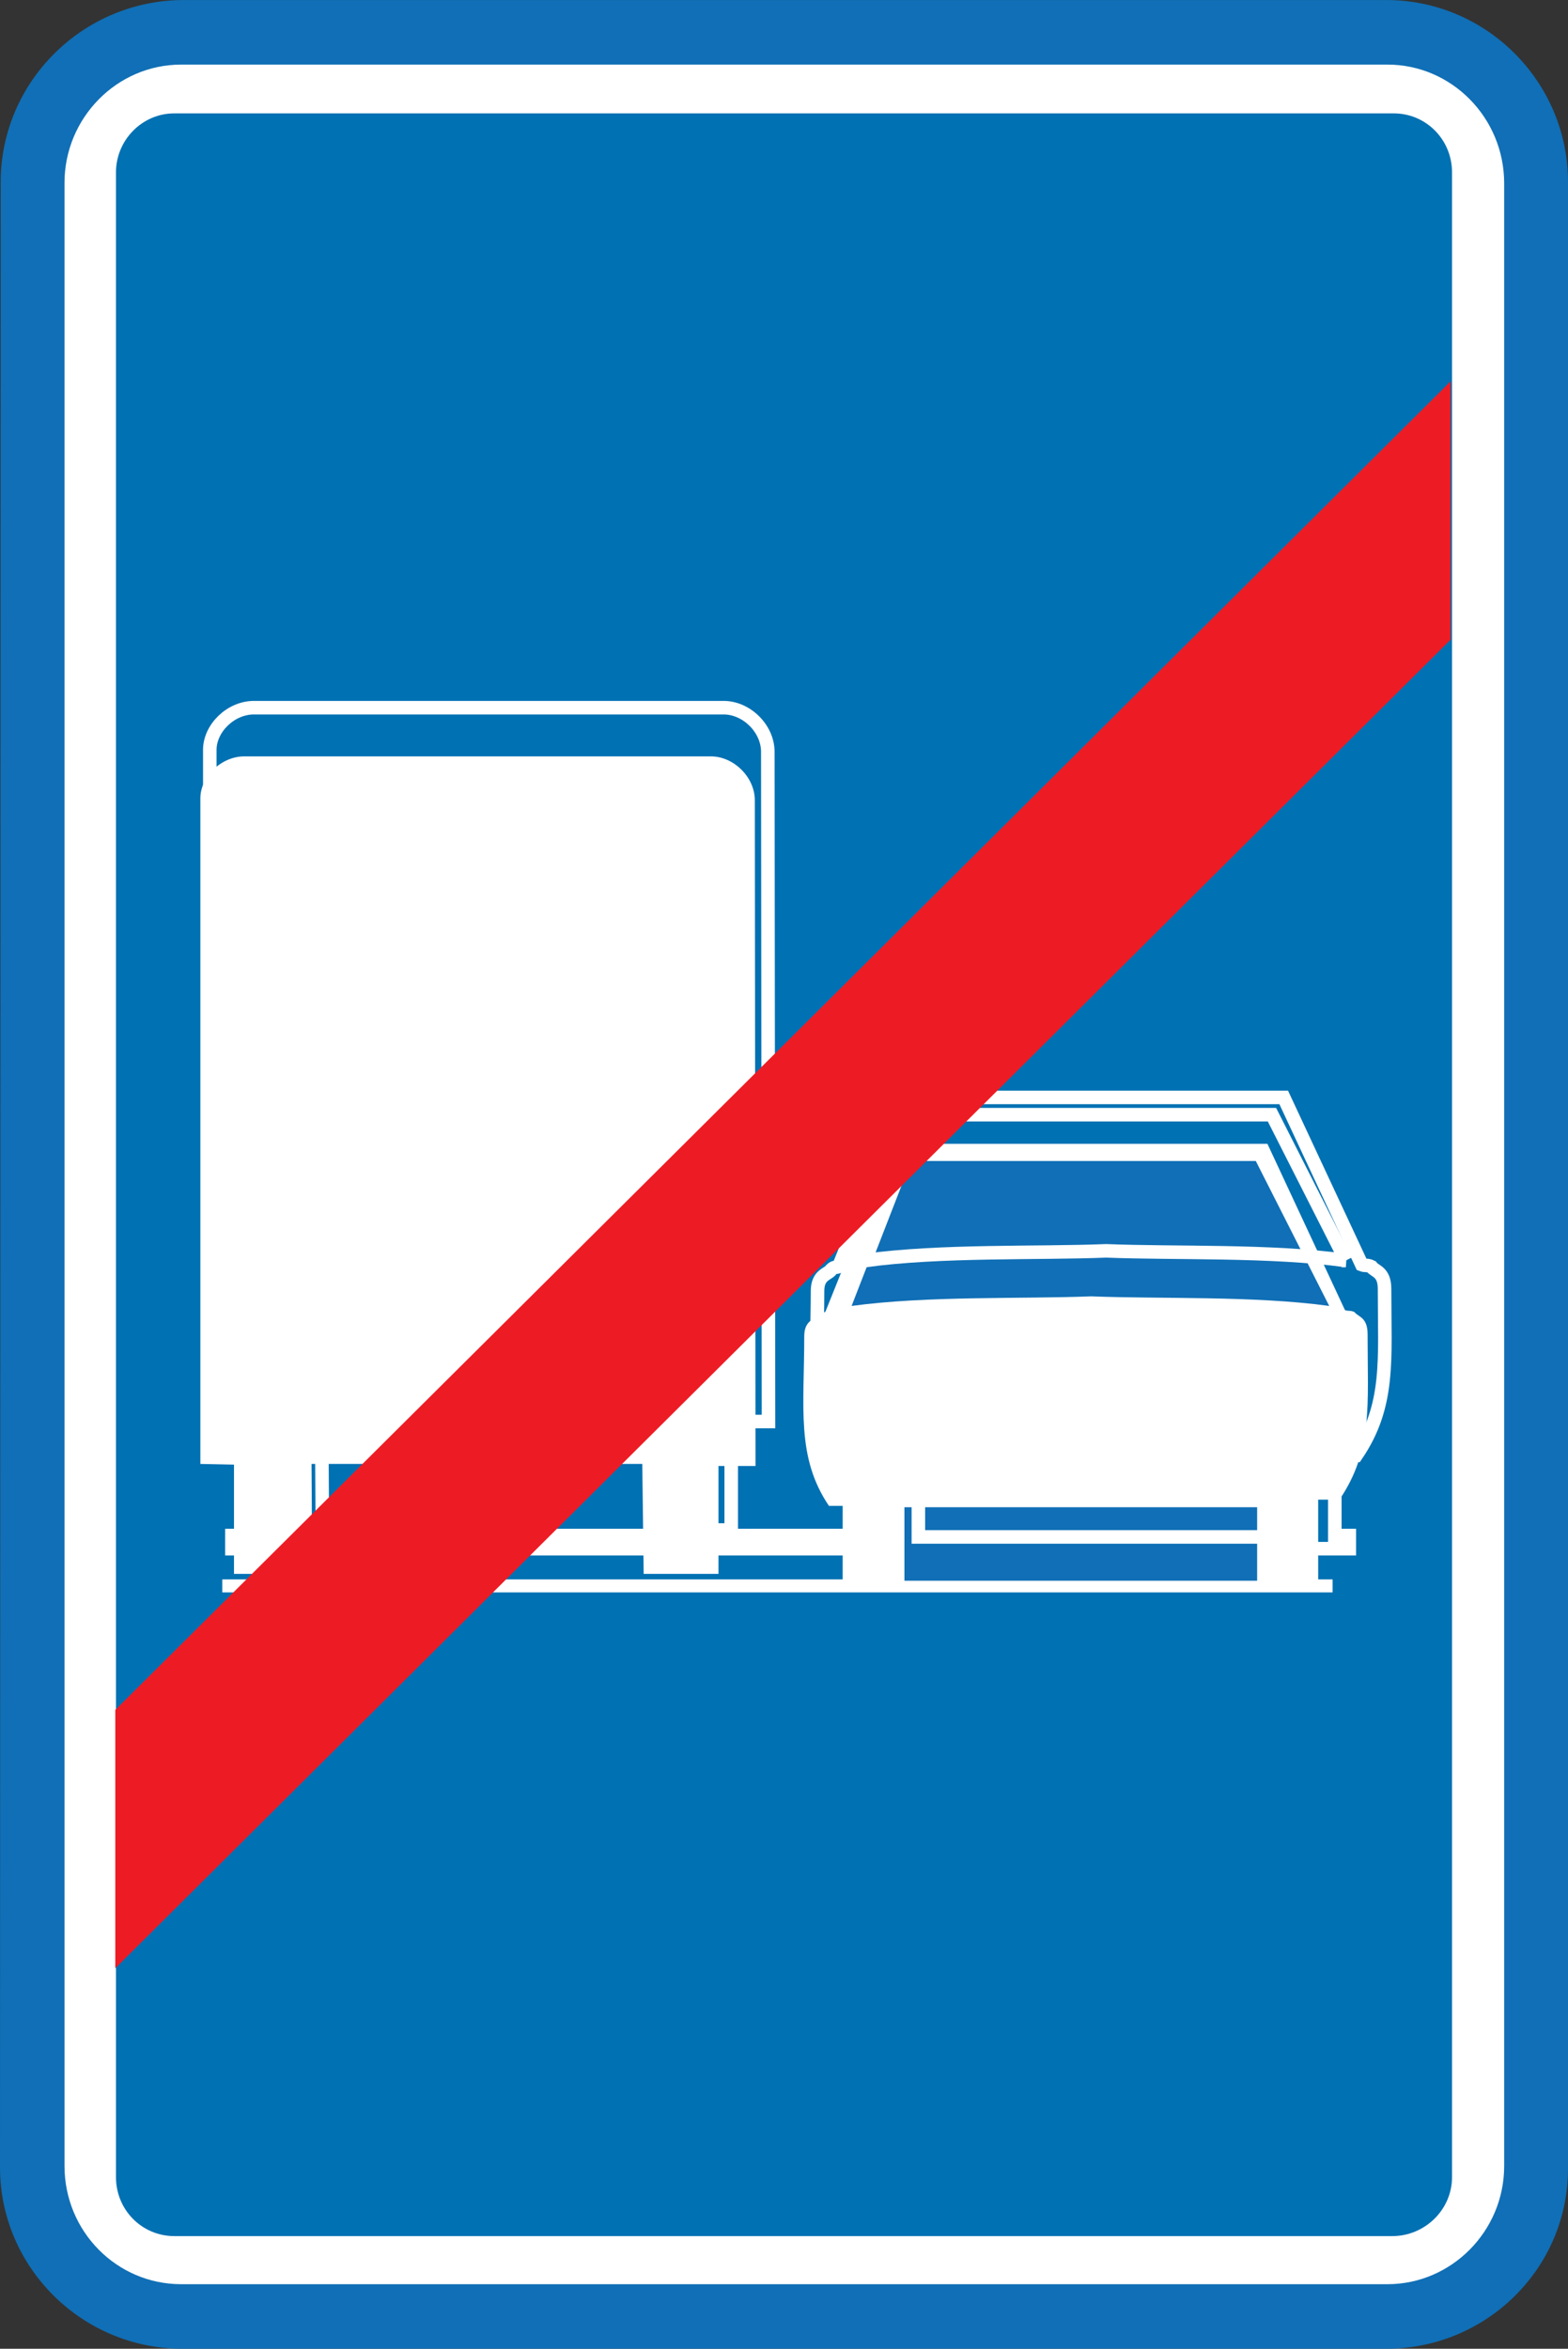 <?xml version="1.0" encoding="UTF-8" standalone="no"?>
<!-- Created with Inkscape (http://www.inkscape.org/) -->

<svg
   xmlns:dc="http://purl.org/dc/elements/1.1/"
   xmlns:cc="http://creativecommons.org/ns#"
   xmlns:rdf="http://www.w3.org/1999/02/22-rdf-syntax-ns#"
   xmlns:svg="http://www.w3.org/2000/svg"
   xmlns="http://www.w3.org/2000/svg"
   xmlns:sodipodi="http://sodipodi.sourceforge.net/DTD/sodipodi-0.dtd"
   xmlns:inkscape="http://www.inkscape.org/namespaces/inkscape"
   width="70.755"
   height="105.924"
   id="svg3304"
   version="1.1"
   inkscape:version="0.47 r22583"
   sodipodi:docname="Belgian road sign F107.svg">
  <rect width="100%" height="100%" fill="#333333" stroke="none"/>
  <defs
     id="defs3306">
    <inkscape:perspective
       sodipodi:type="inkscape:persp3d"
       inkscape:vp_x="0 : 526.18109 : 1"
       inkscape:vp_y="0 : 1000 : 0"
       inkscape:vp_z="744.09448 : 526.18109 : 1"
       inkscape:persp3d-origin="372.04724 : 350.78739 : 1"
       id="perspective3312" />
    <inkscape:perspective
       id="perspective3322"
       inkscape:persp3d-origin="0.5 : 0.33333333 : 1"
       inkscape:vp_z="1 : 0.5 : 1"
       inkscape:vp_y="0 : 1000 : 0"
       inkscape:vp_x="0 : 0.5 : 1"
       sodipodi:type="inkscape:persp3d" />
    <clipPath
       clipPathUnits="userSpaceOnUse"
       id="clipPath2942">
      <path
         d="m 731,5156.67 564,0 0,-841 -564,0"
         id="path2944" />
    </clipPath>
    <inkscape:perspective
       id="perspective3521"
       inkscape:persp3d-origin="34.303001 : 34.112999 : 1"
       inkscape:vp_z="68.606003 : 51.169498 : 1"
       inkscape:vp_y="0 : 1000 : 0"
       inkscape:vp_x="0 : 51.169498 : 1"
       sodipodi:type="inkscape:persp3d" />
    <inkscape:perspective
       id="perspective3678"
       inkscape:persp3d-origin="0.5 : 0.33333333 : 1"
       inkscape:vp_z="1 : 0.5 : 1"
       inkscape:vp_y="0 : 1000 : 0"
       inkscape:vp_x="0 : 0.5 : 1"
       sodipodi:type="inkscape:persp3d" />
    <inkscape:perspective
       id="perspective3774"
       inkscape:persp3d-origin="0.5 : 0.33333333 : 1"
       inkscape:vp_z="1 : 0.5 : 1"
       inkscape:vp_y="0 : 1000 : 0"
       inkscape:vp_x="0 : 0.5 : 1"
       sodipodi:type="inkscape:persp3d" />
    <inkscape:perspective
       id="perspective4164"
       inkscape:persp3d-origin="0.5 : 0.33333333 : 1"
       inkscape:vp_z="1 : 0.5 : 1"
       inkscape:vp_y="0 : 1000 : 0"
       inkscape:vp_x="0 : 0.5 : 1"
       sodipodi:type="inkscape:persp3d" />
    <inkscape:perspective
       id="perspective4239"
       inkscape:persp3d-origin="34.1875 : 34.229335 : 1"
       inkscape:vp_z="68.375 : 51.344002 : 1"
       inkscape:vp_y="0 : 1000 : 0"
       inkscape:vp_x="0 : 51.344002 : 1"
       sodipodi:type="inkscape:persp3d" />
    <inkscape:perspective
       id="perspective4636"
       inkscape:persp3d-origin="0.5 : 0.33333333 : 1"
       inkscape:vp_z="1 : 0.5 : 1"
       inkscape:vp_y="0 : 1000 : 0"
       inkscape:vp_x="0 : 0.5 : 1"
       sodipodi:type="inkscape:persp3d" />
    <inkscape:perspective
       id="perspective4730"
       inkscape:persp3d-origin="0.5 : 0.33333333 : 1"
       inkscape:vp_z="1 : 0.5 : 1"
       inkscape:vp_y="0 : 1000 : 0"
       inkscape:vp_x="0 : 0.5 : 1"
       sodipodi:type="inkscape:persp3d" />
    <inkscape:perspective
       id="perspective5346"
       inkscape:persp3d-origin="0.5 : 0.33333333 : 1"
       inkscape:vp_z="1 : 0.5 : 1"
       inkscape:vp_y="0 : 1000 : 0"
       inkscape:vp_x="0 : 0.5 : 1"
       sodipodi:type="inkscape:persp3d" />
    <inkscape:perspective
       id="perspective6327"
       inkscape:persp3d-origin="0.5 : 0.33333333 : 1"
       inkscape:vp_z="1 : 0.5 : 1"
       inkscape:vp_y="0 : 1000 : 0"
       inkscape:vp_x="0 : 0.5 : 1"
       sodipodi:type="inkscape:persp3d" />
    <clipPath
       clipPathUnits="userSpaceOnUse"
       id="clipPath6013">
      <path
         d="m 731,2284.67 621,0 0,-918 -621,0"
         id="path6015" />
    </clipPath>
    <inkscape:perspective
       id="perspective6701"
       inkscape:persp3d-origin="0.5 : 0.33333333 : 1"
       inkscape:vp_z="1 : 0.5 : 1"
       inkscape:vp_y="0 : 1000 : 0"
       inkscape:vp_x="0 : 0.5 : 1"
       sodipodi:type="inkscape:persp3d" />
  </defs>
  <sodipodi:namedview
     id="base"
     pagecolor="#ffffff"
     bordercolor="#666666"
     borderopacity="1.0"
     inkscape:pageopacity="0.0"
     inkscape:pageshadow="2"
     inkscape:zoom="4.725462"
     inkscape:cx="58.077911"
     inkscape:cy="46.969945"
     inkscape:document-units="px"
     inkscape:current-layer="layer1"
     showgrid="false"
     inkscape:window-width="1600"
     inkscape:window-height="838"
     inkscape:window-x="-8"
     inkscape:window-y="-8"
     inkscape:window-maximized="1" />
  <g
     inkscape:label="Livello 1"
     inkscape:groupmode="layer"
     id="layer1"
     transform="translate(29.742,-619.098)">







































<path
   id="path6571"
   style="fill:#106fb6;fill-opacity:1;fill-rule:nonzero;stroke:none"
   d="m -21.443,619.099 54.25,0 c 4.521,0 8.206,3.686 8.206,8.21 l 0,89.596 c 0,4.492 -3.685,8.117 -8.206,8.117 l -54.312,0 c -4.552,0 -8.237,-3.686 -8.237,-8.179 l 0.031,-89.534 c 0,-4.524 3.716,-8.21 8.268,-8.21" />
<g
   transform="matrix(0.077,0,0,-0.077,-86.767,1024.629)"
   id="g6573">
  <path
     id="path6575"
     style="fill:none;stroke:none"
     d="m 853.817,5297.76 709.073,0 c 59.1,0 107.26,-48.16 107.26,-107.25 l 0,-1170.47 c 0,-58.69 -48.16,-106.04 -107.26,-106.04 l -709.882,0 c -59.496,0 -107.66,48.16 -107.66,106.85 l 0.406,1169.66 c 0,59.09 48.567,107.25 108.063,107.25 z" />
</g>
<path
   id="path6577"
   style="fill:#ffffff;fill-opacity:1;fill-rule:evenodd;stroke:none"
   d="m 30.361,635.085 c -4.087,0 -6.627,-4.399 -4.583,-7.931 2.044,-3.501 7.122,-3.501 9.135,0 2.043,3.532 -0.495,7.931 -4.552,7.931" />
<g
   transform="matrix(0.077,0,0,-0.077,-86.767,1024.629)"
   id="g6579">
  <path
     id="path6581"
     style="fill:none;stroke:none"
     d="m 1530.92,5088.92 c -53.42,0 -86.61,57.47 -59.9,103.61 26.72,45.73 93.09,45.73 119.4,0 26.71,-46.14 -6.48,-103.61 -59.5,-103.61 z" />
</g>
<path
   id="path6583"
   style="fill:#ffffff;fill-opacity:1;fill-rule:nonzero;stroke:none"
   d="m 38.133,716.781 c 0,2.943 -2.385,5.329 -5.264,5.329 l -54.436,0 c -2.911,0 -5.264,-2.385 -5.264,-5.329 l 0,-89.441 c 0,-2.913 2.354,-5.329 5.264,-5.329 17.062,0 37.343,0 54.436,0 2.88,0 5.264,2.385 5.264,5.359 l 0,89.41" />
<g
   transform="matrix(0.077,0,0,-0.077,-86.767,1024.629)"
   id="g6585">
  <path
     id="path6587"
     style="fill:none;stroke:none"
     d="m 1632.51,4021.66 c 0,-38.45 -31.17,-69.62 -68.8,-69.62 l -711.515,0 c -38.041,0 -68.803,31.17 -68.803,69.62 l 0,1168.44 c 0,38.05 30.762,69.61 68.803,69.61 223.005,0 488.105,0 711.515,0 37.63,0 68.8,-31.16 68.8,-70.01 l 0,-1168.04 z" />
</g>
<path
   id="path6589"
   style="fill:#0071b3;fill-opacity:1;fill-rule:nonzero;stroke:none"
   d="m 35.78,717.277 c 0,1.487 -1.239,2.664 -2.694,2.664 l -54.963,0 c -1.456,0 -2.632,-1.177 -2.632,-2.664 l 0,-90.401 c 0,-1.456 1.177,-2.665 2.632,-2.665 15.823,0 39.201,0 55.025,0 1.455,0 2.632,1.177 2.632,2.665 l 0,90.401" />
<g
   transform="matrix(0.077,0,0,-0.077,-86.767,1024.629)"
   id="g6591">
  <path
     id="path6593"
     style="fill:none;stroke:none"
     d="m 1601.75,4015.18 c 0,-19.42 -16.19,-34.8 -35.21,-34.8 l -718.389,0 c -19.024,0 -34.403,15.38 -34.403,34.8 l 0,1180.99 c 0,19.02 15.379,34.81 34.403,34.81 206.819,0 512.379,0 719.199,0 19.02,0 34.4,-15.38 34.4,-34.81 l 0,-1180.99 z" />
</g>
<path
   id="path6595"
   style="fill:#ffffff;fill-opacity:1;fill-rule:nonzero;stroke:none"
   d="m -19.183,690.324 27.466,0 0,-3.315 -0.62,0 c -1.486,-2.2 -1.114,-4.43 -1.114,-7.653 0,-0.743 0.495,-0.743 0.619,-0.96 0.155,-0.155 0.279,-0.063 0.341,-0.155 l 3.034,-7.559 16.907,0 3.498,7.497 c 0.155,0.062 0.248,0 0.434,0.093 0.155,0.217 0.588,0.217 0.588,0.991 0,3.191 0.247,5.236 -1.27,7.466 l -0.96,0 0,3.595 0.65,0 0,0.588 -50.101,0 0,-0.588 0.526,0" />
<g
   transform="matrix(0.077,0,0,-0.077,-86.767,1024.629)"
   id="g6597">
  <path
     id="path6599"
     style="fill:none;stroke:#ffffff;stroke-width:7.933;stroke-linecap:butt;stroke-linejoin:miter;stroke-miterlimit:3.863;stroke-opacity:1;stroke-dasharray:none"
     d="m 883.359,4367.29 358.991,0 0,43.31 -8.09,0 c -19.43,28.74 -14.57,57.87 -14.57,99.97 0,9.71 6.47,9.71 8.09,12.54 2.02,2.03 3.65,0.81 4.45,2.03 l 39.67,98.75 220.98,0 45.73,-97.94 c 2.02,-0.81 3.24,0 5.67,-1.22 2.02,-2.83 7.69,-2.83 7.69,-12.95 0,-41.69 3.23,-68.4 -16.6,-97.54 l -12.54,0 0,-46.95 8.5,0 0,-7.69 -654.851,0 0,7.69 6.88,0 z" />
</g>
<path
   id="path6601"
   style="fill:#106fb6;fill-opacity:1;fill-rule:nonzero;stroke:none"
   d="m 30.237,677.993 c -3.376,-0.465 -7.648,-0.31 -10.744,-0.433 -3.097,0.123 -7.401,-0.031 -10.807,0.433 l 2.539,-6.537 15.7,0 3.313,6.537" />
<g
   transform="matrix(0.077,0,0,-0.077,-86.767,1024.629)"
   id="g6603">
  <path
     id="path6605"
     style="fill:none;stroke:#ffffff;stroke-width:7.933;stroke-linecap:butt;stroke-linejoin:miter;stroke-miterlimit:3.863;stroke-opacity:1;stroke-dasharray:none"
     d="m 1529.3,4528.38 c -44.11,6.07 -99.96,4.04 -140.44,5.66 -40.47,-1.62 -96.73,0.41 -141.25,-5.66 l 33.19,85.39 205.2,0 43.3,-85.39 z" />
</g>
<path
   id="path6607"
   style="fill:#106fb6;fill-opacity:1;fill-rule:nonzero;stroke:none"
   d="m 11.07,690.385 15.916,0 0,-3.315 -15.916,0 0,3.315 z" />
<g
   transform="matrix(0.077,0,0,-0.077,-86.767,1024.629)"
   id="g6609">
  <path
     id="path6611"
     style="fill:none;stroke:#ffffff;stroke-width:7.933;stroke-linecap:butt;stroke-linejoin:miter;stroke-miterlimit:3.863;stroke-opacity:1;stroke-dasharray:none"
     d="m 1278.78,4366.48 0,43.31 208.03,0 0,-43.31 -208.03,0 z" />
</g>
<path
   id="path6613"
   style="fill:#ffffff;fill-opacity:1;fill-rule:nonzero;stroke:none"
   d="m -0.697,690.076 3.376,0 0,-4.864 1.671,0 -0.031,-30.02 c 0,-1.054 -0.96,-1.983 -1.981,-1.983 l -21.056,0 c -1.053,0 -1.982,0.929 -1.982,1.889 l 0,30.02 1.517,0.031 0,4.926 3.53,0 -0.031,-4.957 14.925,0 0.062,4.957" />
<g
   transform="matrix(0.077,0,0,-0.077,-86.767,1024.629)"
   id="g6615">
  <path
     id="path6617"
     style="fill:none;stroke:#ffffff;stroke-width:7.933;stroke-linecap:butt;stroke-linejoin:miter;stroke-miterlimit:3.863;stroke-opacity:1;stroke-dasharray:none"
     d="m 1124.98,4370.53 44.12,0 0,63.54 21.85,0 -0.4,392.18 c 0,13.77 -12.55,25.91 -25.9,25.91 l -275.219,0 c -13.761,0 -25.901,-12.14 -25.901,-24.69 l 0,-392.18 19.829,-0.4 0,-64.36 46.141,0 -0.406,64.76 195.076,0 0.81,-64.76 z" />
</g>
<path
   id="path6619"
   style="fill:#ed1c24;fill-opacity:1;fill-rule:evenodd;stroke:none"
   d="m -24.54,696.21 60.258,-59.917 0,11.649 -60.258,59.917 0,-11.649" />
<g
   transform="matrix(0.077,0,0,-0.077,-86.767,1024.629)"
   id="g6621">
  <path
     id="path6623"
     style="fill:none;stroke:none"
     d="m 813.342,4290.39 787.598,782.75 0,-152.18 -787.598,-782.74 0,152.17 z" />
</g>
</g>
</svg>
